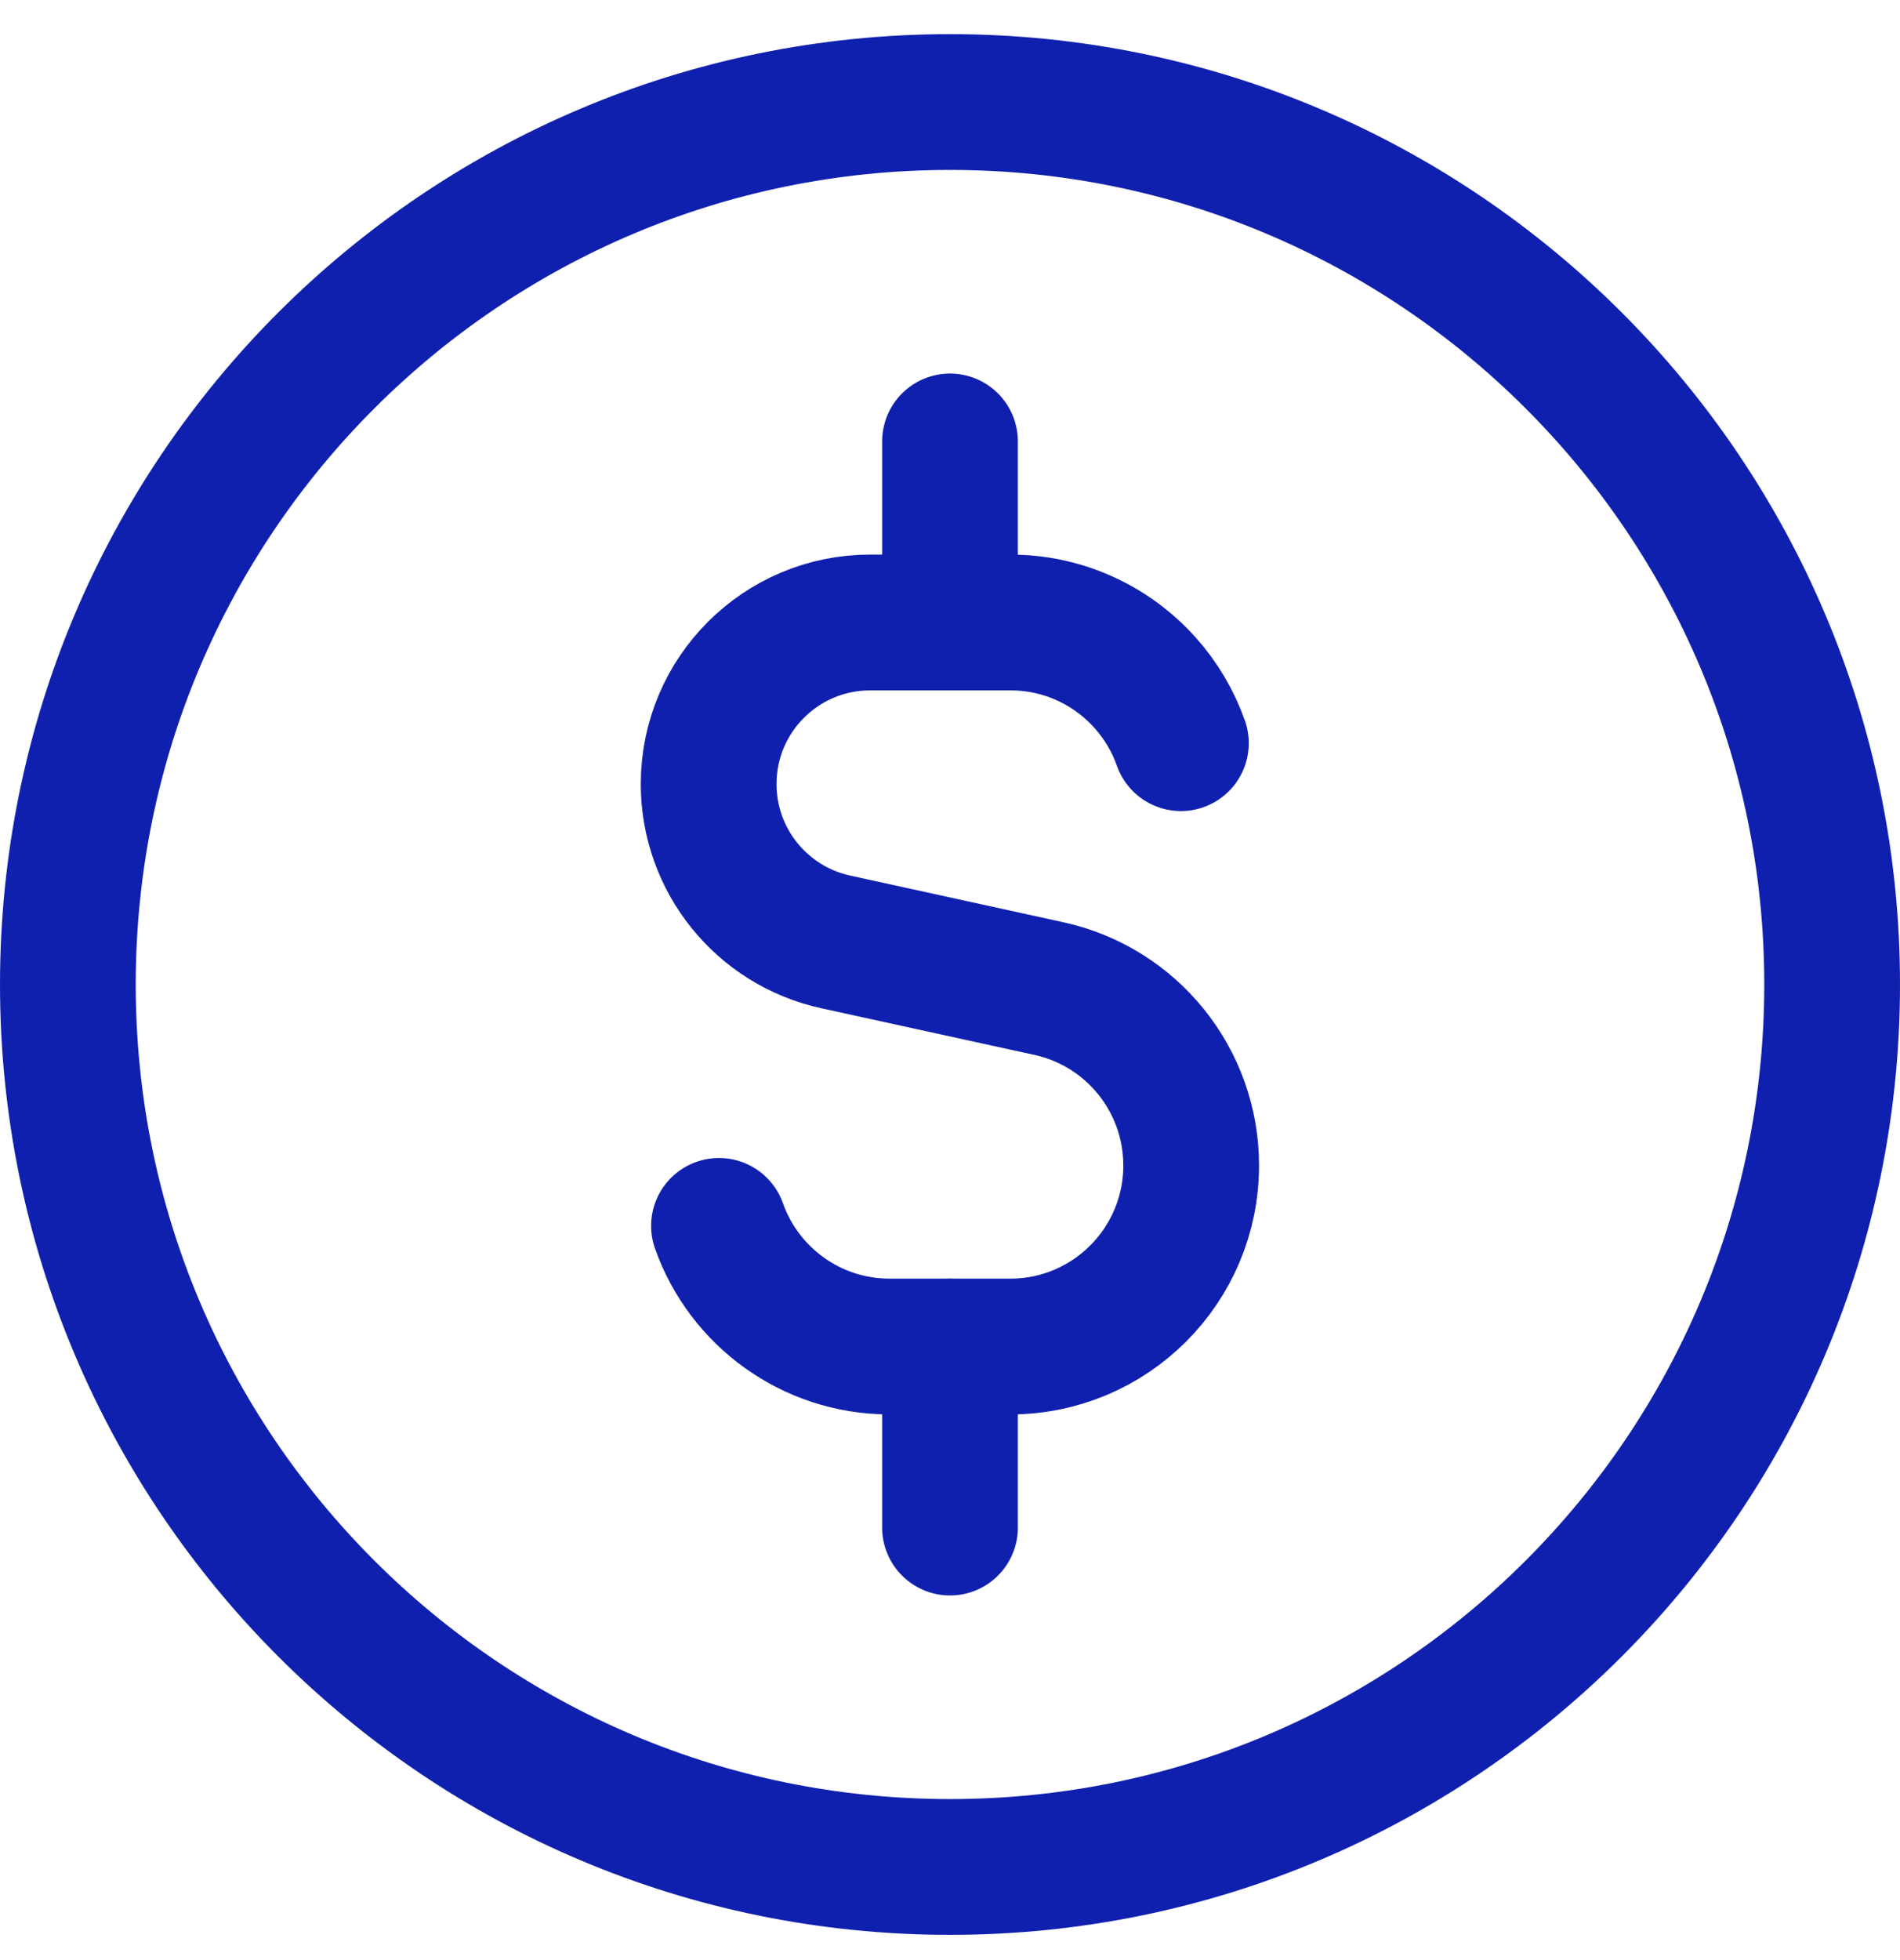 <svg xmlns="http://www.w3.org/2000/svg" width="32" height="33" viewBox="0 0 32 33" fill="none">
    <g clip-path="url(#clip0_755_36)">
      <path d="M16 31.432C24.205 31.432 30.857 24.78 30.857 16.575C30.857 8.37 24.205 1.718 16 1.718C7.794 1.718 1.143 8.37 1.143 16.575C1.143 24.78 7.794 31.432 16 31.432Z" stroke="#1020AE" stroke-width="2.286" stroke-linecap="round" stroke-linejoin="round"/>
      <path d="M19.889 12.512C19.755 12.133 19.549 11.789 19.287 11.496C18.729 10.872 17.918 10.48 17.015 10.48H14.656C13.153 10.48 11.935 11.698 11.935 13.2C11.935 14.479 12.826 15.585 14.075 15.858L17.666 16.644C19.065 16.95 20.062 18.189 20.062 19.622C20.062 21.305 18.698 22.67 17.015 22.67H14.983C13.656 22.67 12.527 21.822 12.109 20.639" stroke="#1020AE" stroke-width="2.286" stroke-linecap="round" stroke-linejoin="round"/>
      <path d="M16 10.48V7.432" stroke="#1020AE" stroke-width="2.286" stroke-linecap="round" stroke-linejoin="round"/>
      <path d="M16 25.718V22.67" stroke="#1020AE" stroke-width="2.286" stroke-linecap="round" stroke-linejoin="round"/>
    </g>
    <defs>
      <clipPath id="clip0_755_36">
        <rect width="32" height="32" fill="white" transform="translate(0 0.575)"/>
      </clipPath>
    </defs>
  </svg>